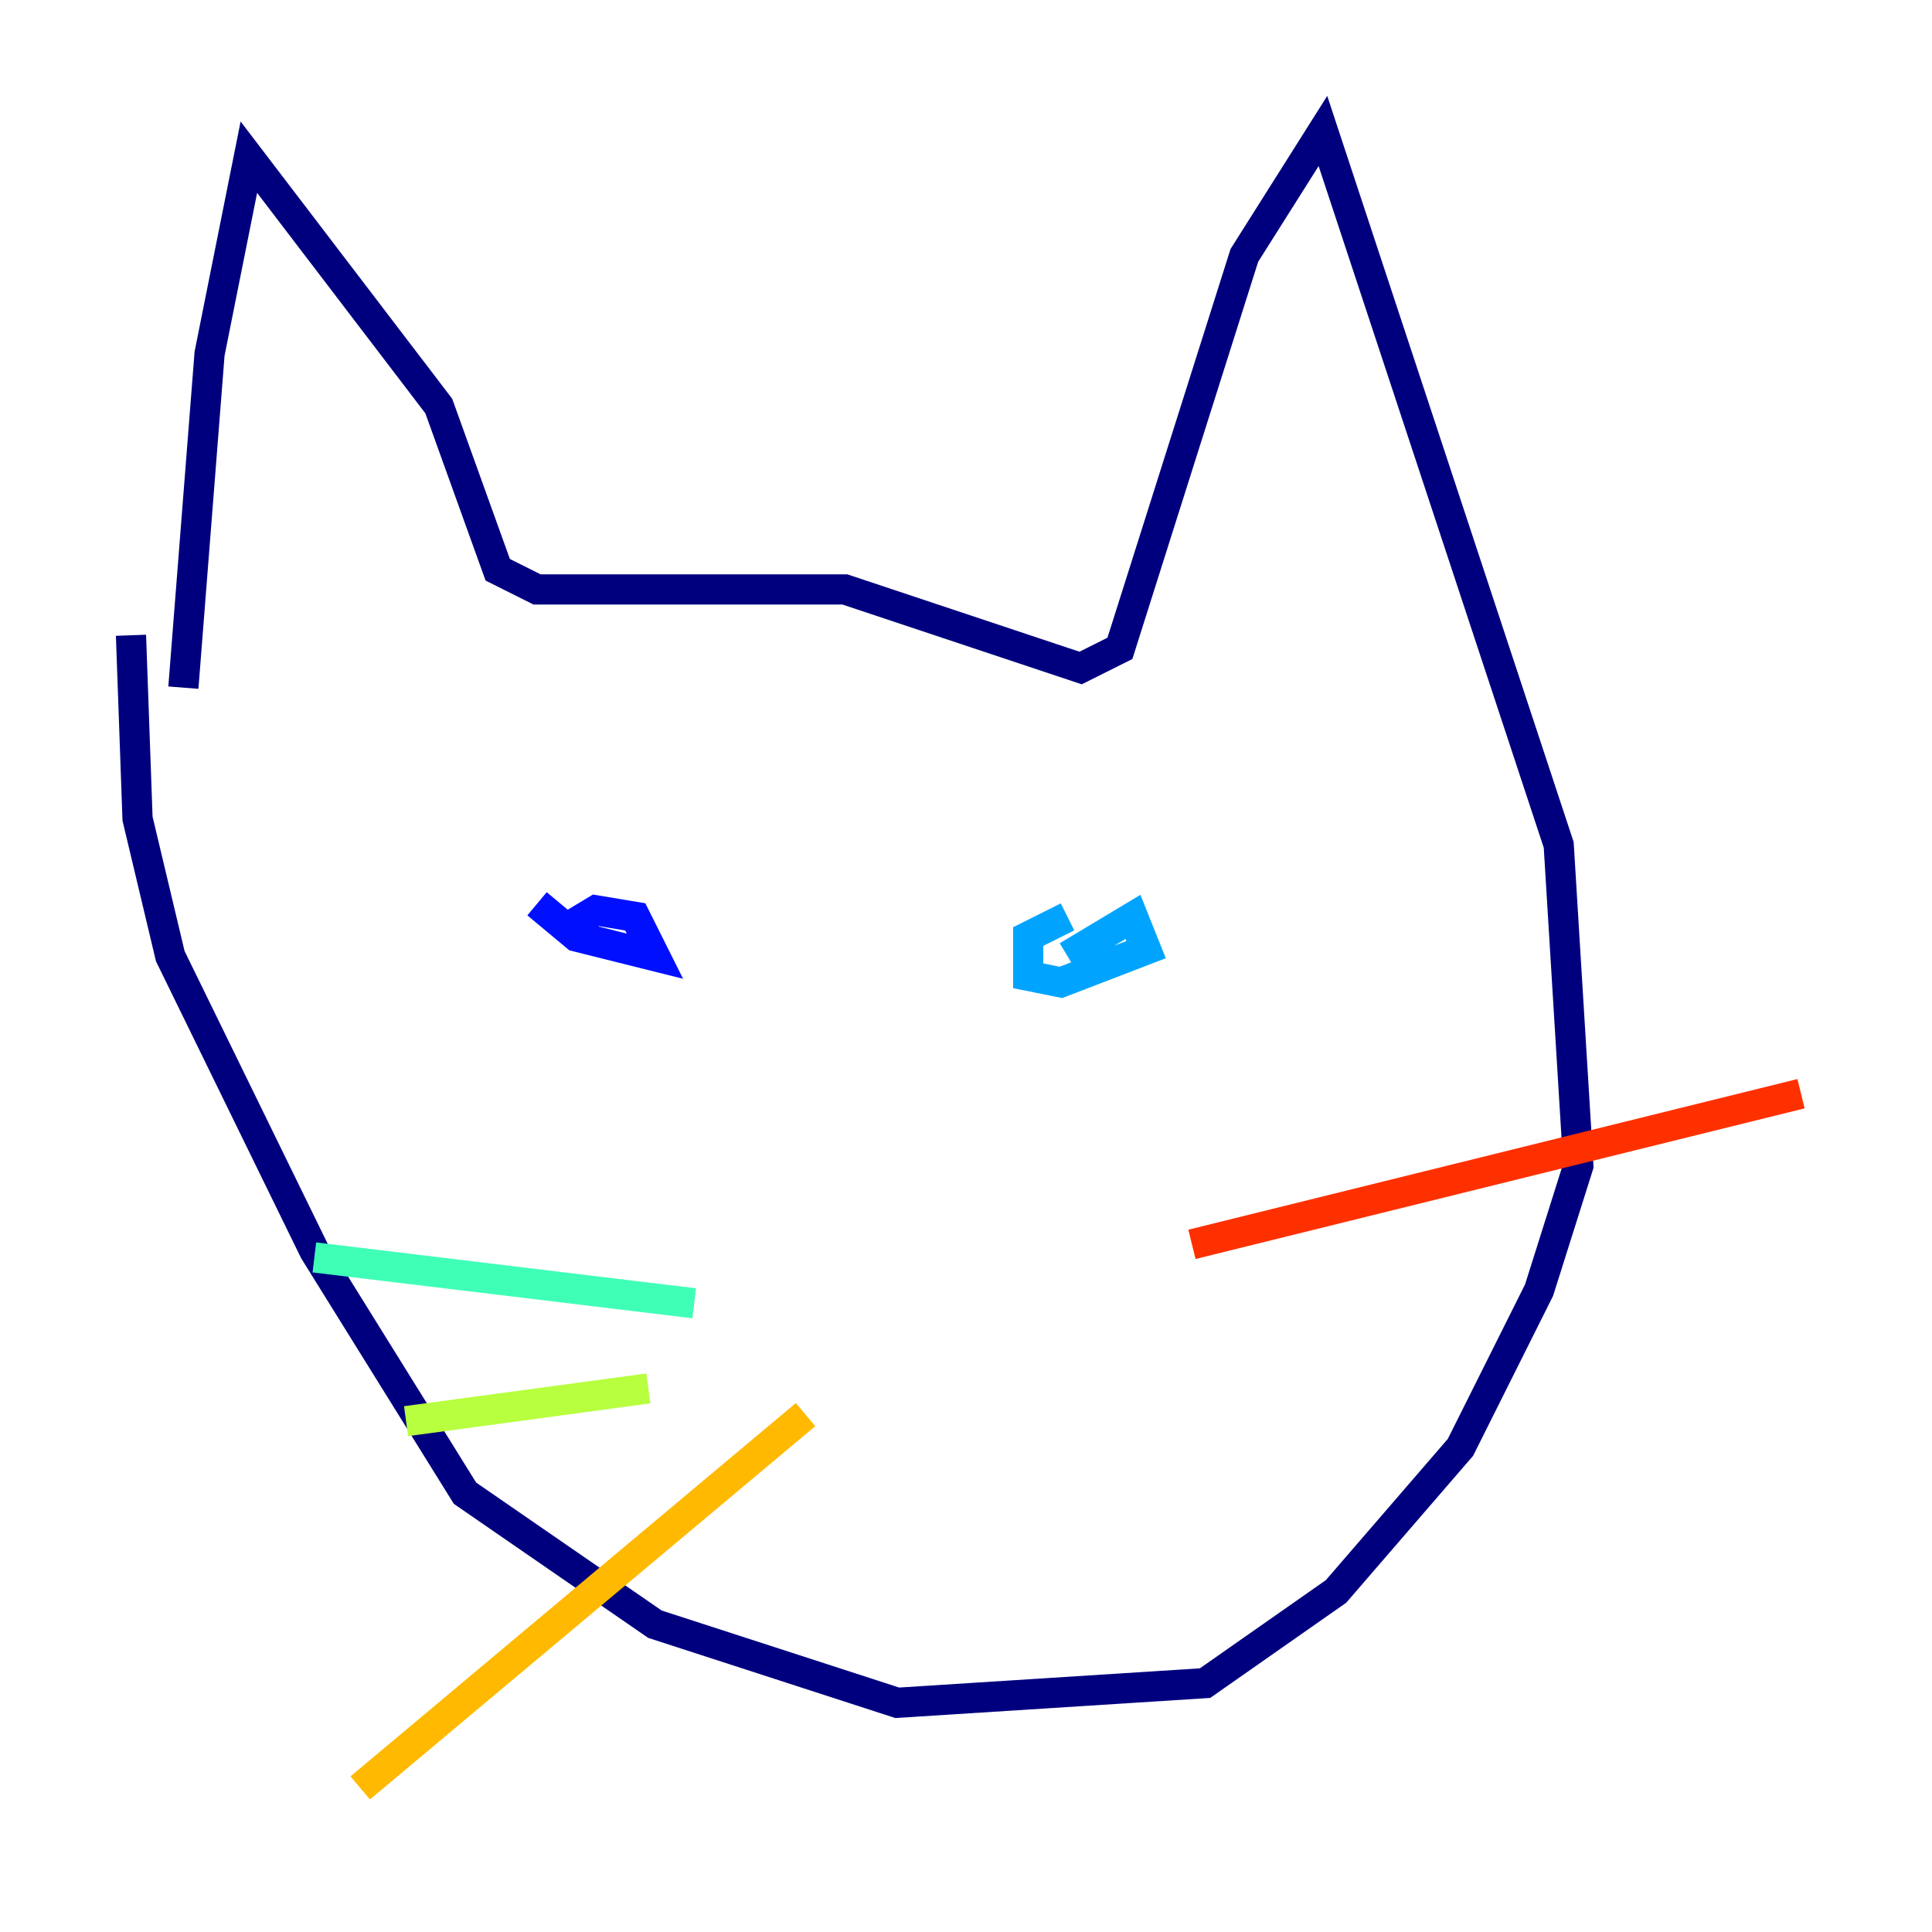 <?xml version="1.0" encoding="utf-8" ?>
<svg baseProfile="tiny" height="128" version="1.2" viewBox="0,0,128,128" width="128" xmlns="http://www.w3.org/2000/svg" xmlns:ev="http://www.w3.org/2001/xml-events" xmlns:xlink="http://www.w3.org/1999/xlink"><defs /><polyline fill="none" points="12.149,45.559 13.885,23.43 16.488,10.414 29.071,26.902 32.976,37.749 35.58,39.051 55.973,39.051 71.593,44.258 74.197,42.956 82.441,16.922 87.647,8.678 103.268,55.973 104.57,77.234 101.966,85.478 96.759,95.891 88.515,105.437 79.837,111.512 59.444,112.814 43.39,107.607 30.807,98.929 20.827,82.875 11.281,63.349 9.112,54.237 8.678,42.088" stroke="#00007f" stroke-width="2" /><polyline fill="none" points="35.58,59.878 38.183,62.047 43.39,63.349 42.088,60.746 39.485,60.312 37.315,61.614" stroke="#0010ff" stroke-width="2" /><polyline fill="none" points="70.725,60.746 68.122,62.047 68.122,64.651 70.291,65.085 75.932,62.915 75.064,60.746 70.725,63.349" stroke="#00a4ff" stroke-width="2" /><polyline fill="none" points="45.993,86.346 20.827,83.308" stroke="#3fffb7" stroke-width="2" /><polyline fill="none" points="26.902,94.156 42.956,91.986" stroke="#b7ff3f" stroke-width="2" /><polyline fill="none" points="53.37,93.722 23.864,118.454" stroke="#ffb900" stroke-width="2" /><polyline fill="none" points="78.969,82.441 119.322,72.461" stroke="#ff3000" stroke-width="2" /><polyline fill="none" points="83.742,91.119 83.742,91.119" stroke="#7f0000" stroke-width="2" /></svg>